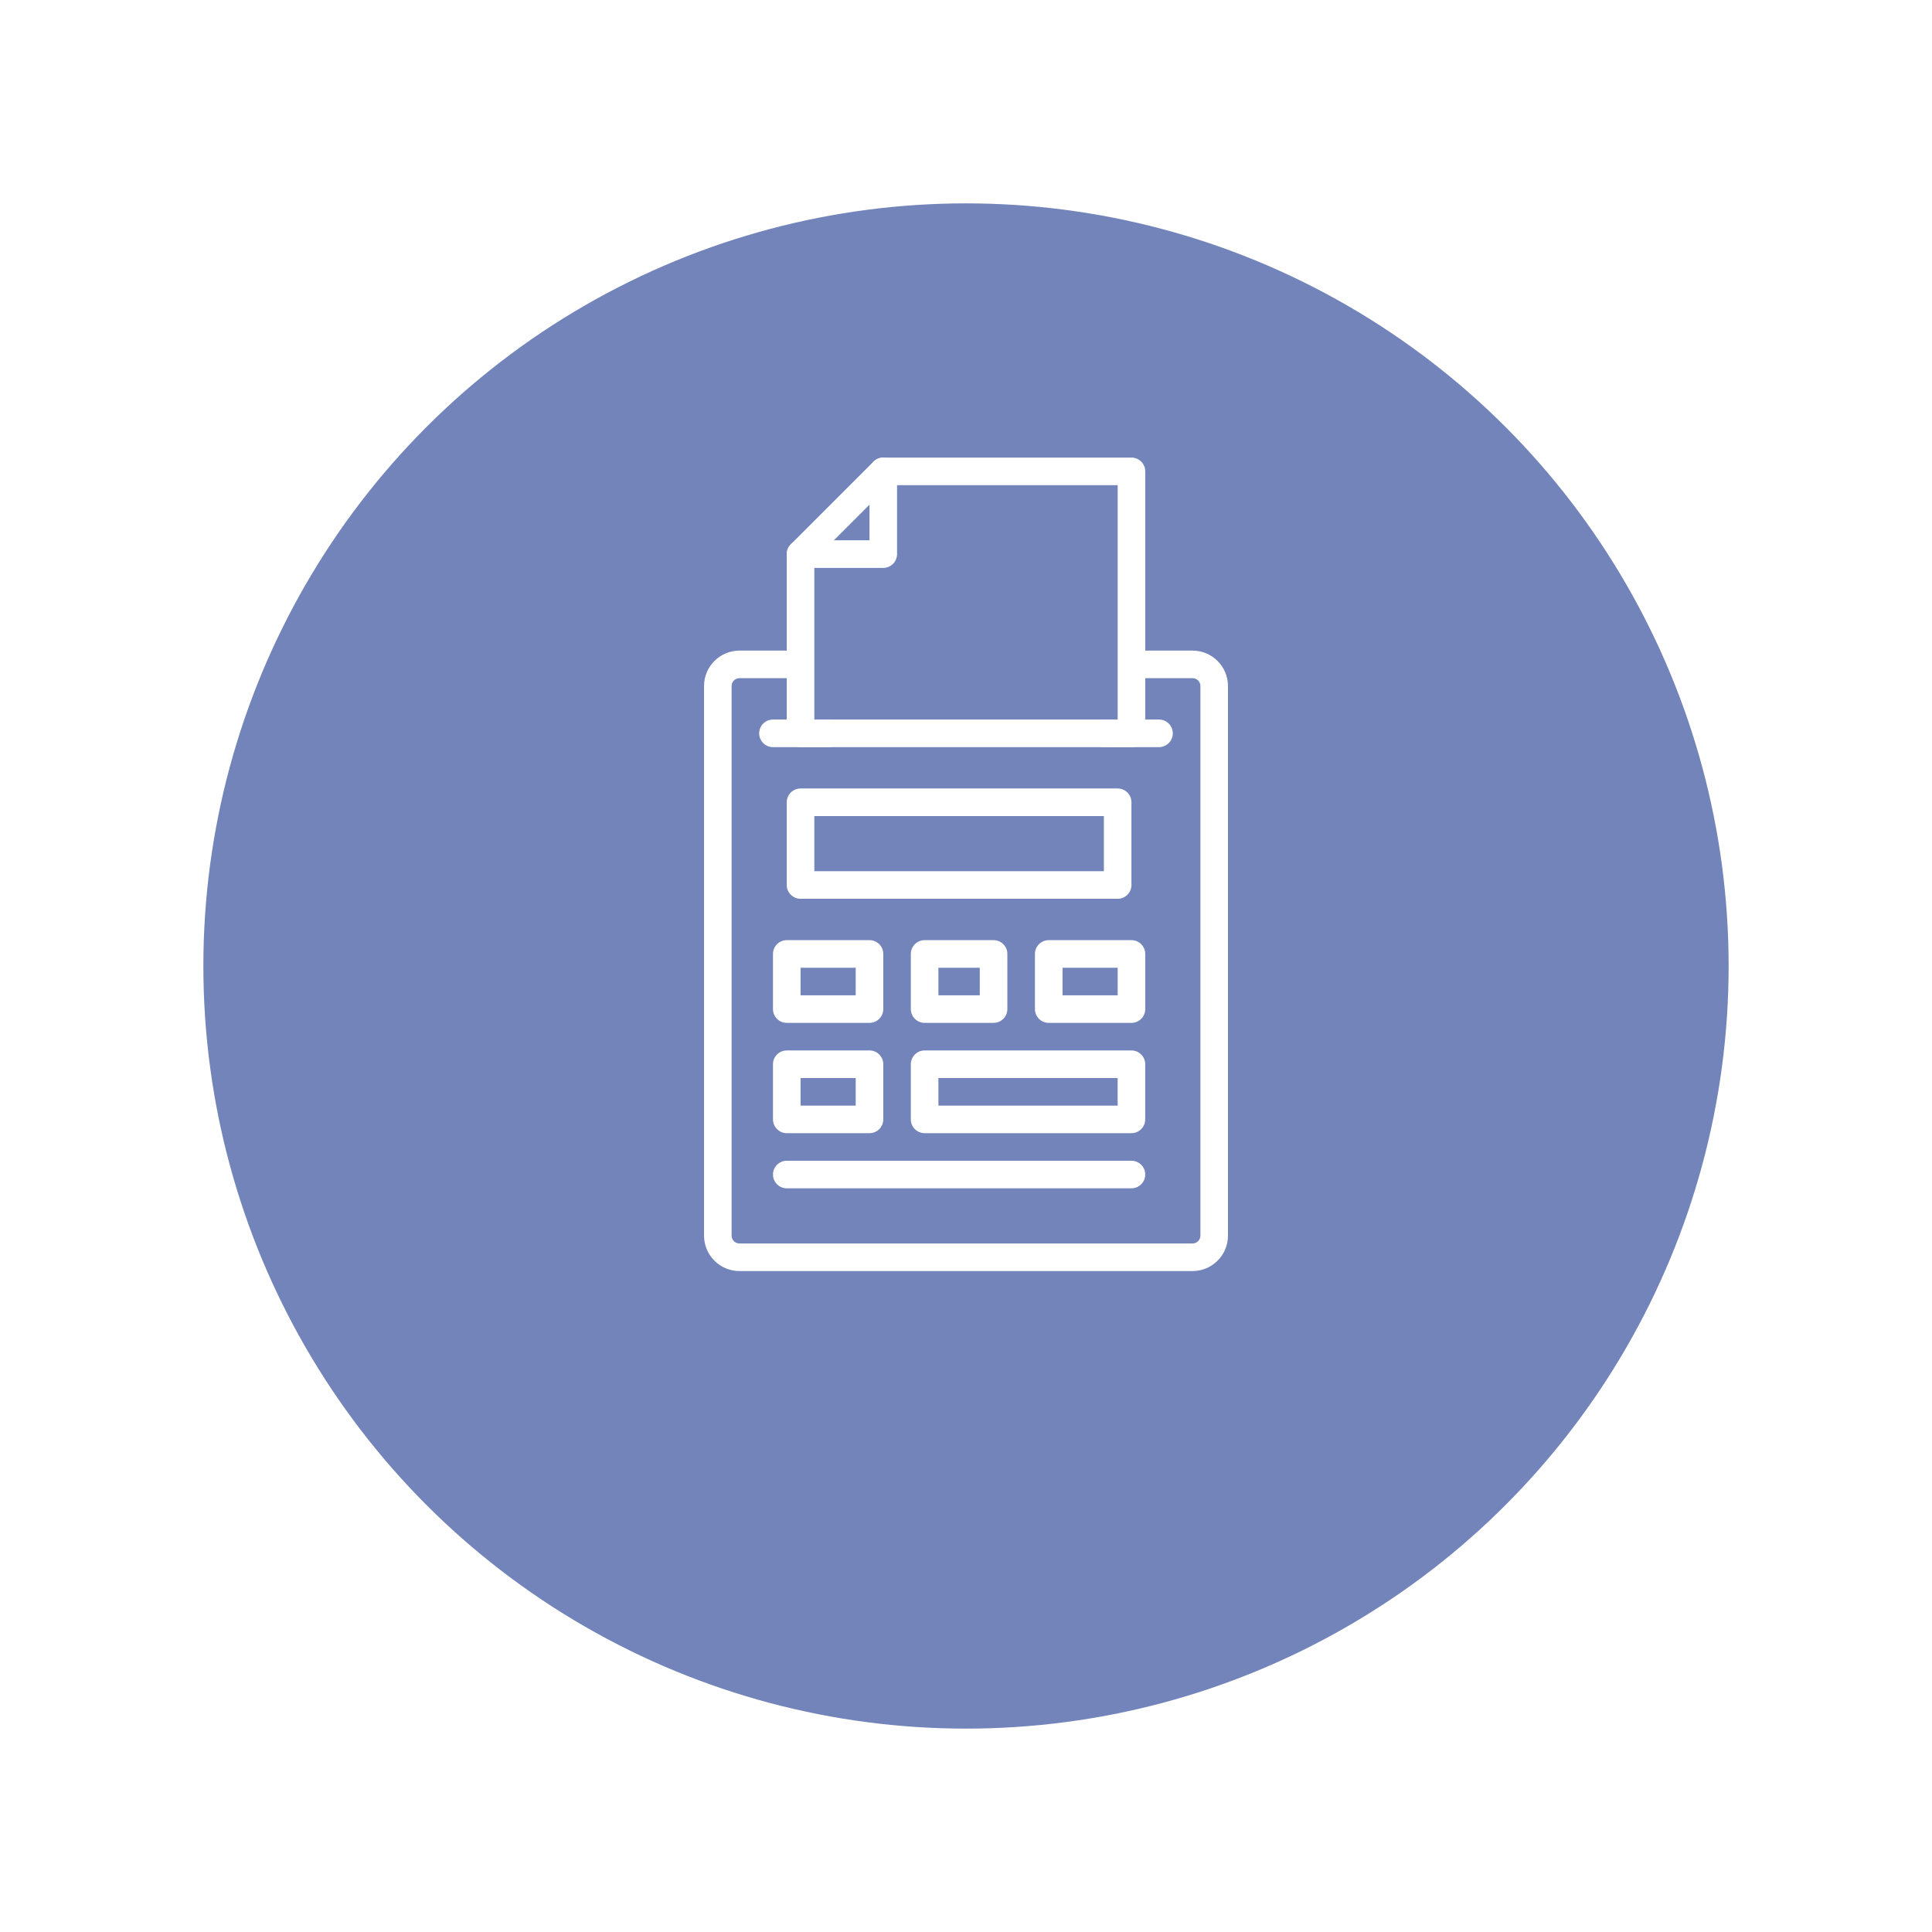 <svg width="76" height="76" viewBox="0 0 76 76" fill="none" xmlns="http://www.w3.org/2000/svg">
<g filter="url(#filter0_d)">
<circle cx="38" cy="35" r="30" fill="#7384BB"/>
</g>
<g clip-path="url(#clip0)">
<path d="M46.913 25.593H44.86C44.561 25.593 44.318 25.836 44.318 26.136C44.318 26.435 44.561 26.678 44.86 26.678H46.913C47.083 26.678 47.221 26.816 47.221 26.985V48.608C47.221 48.777 47.083 48.915 46.913 48.915H29.087C28.918 48.915 28.78 48.777 28.78 48.608V26.985C28.78 26.816 28.918 26.678 29.087 26.678H31.398C31.698 26.678 31.94 26.435 31.94 26.136C31.94 25.836 31.698 25.593 31.398 25.593H29.087C28.32 25.593 27.695 26.218 27.695 26.986V48.608C27.695 49.376 28.32 50 29.087 50H46.913C47.681 50 48.305 49.376 48.305 48.608V26.985C48.305 26.218 47.681 25.593 46.913 25.593Z" fill="white"/>
<path d="M44.508 18H34.746C34.602 18 34.464 18.057 34.362 18.159L31.108 21.413C31.006 21.515 30.949 21.653 30.949 21.797V28.848C30.949 29.147 31.192 29.39 31.491 29.39H44.508C44.808 29.39 45.051 29.147 45.051 28.848V18.542C45.051 18.243 44.808 18 44.508 18ZM43.966 28.305H32.034V22.021L34.971 19.085H43.966V28.305Z" fill="white"/>
<path d="M34.746 18C34.447 18 34.204 18.243 34.204 18.542V21.254H31.491C31.192 21.254 30.949 21.497 30.949 21.797C30.949 22.096 31.192 22.339 31.491 22.339H34.746C35.045 22.339 35.288 22.096 35.288 21.797V18.542C35.288 18.243 35.045 18 34.746 18Z" fill="white"/>
<path d="M32.576 28.305H30.407C30.107 28.305 29.864 28.548 29.864 28.847C29.864 29.147 30.107 29.39 30.407 29.39H32.576C32.875 29.39 33.118 29.147 33.118 28.847C33.118 28.548 32.875 28.305 32.576 28.305Z" fill="white"/>
<path d="M45.593 28.305H43.423C43.124 28.305 42.881 28.548 42.881 28.847C42.881 29.147 43.124 29.39 43.423 29.39H45.593C45.892 29.39 46.135 29.147 46.135 28.847C46.135 28.548 45.892 28.305 45.593 28.305Z" fill="white"/>
<path d="M43.966 31.017H31.491C31.192 31.017 30.949 31.26 30.949 31.559V34.814C30.949 35.113 31.192 35.356 31.491 35.356H43.966C44.266 35.356 44.508 35.113 44.508 34.814V31.559C44.509 31.26 44.266 31.017 43.966 31.017ZM43.424 34.271H32.034V32.102H43.424V34.271Z" fill="white"/>
<path d="M34.204 36.983H30.95C30.65 36.983 30.407 37.226 30.407 37.526V39.695C30.407 39.994 30.65 40.237 30.95 40.237H34.204C34.503 40.237 34.746 39.994 34.746 39.695V37.526C34.746 37.226 34.503 36.983 34.204 36.983ZM33.661 39.153H31.492V38.068H33.661V39.153H33.661Z" fill="white"/>
<path d="M44.508 36.983H41.254C40.955 36.983 40.712 37.226 40.712 37.526V39.695C40.712 39.994 40.955 40.237 41.254 40.237H44.508C44.808 40.237 45.051 39.994 45.051 39.695V37.526C45.051 37.226 44.808 36.983 44.508 36.983ZM43.966 39.153H41.797V38.068H43.966V39.153Z" fill="white"/>
<path d="M39.084 36.983H36.372C36.073 36.983 35.83 37.226 35.83 37.526V39.695C35.83 39.994 36.073 40.237 36.372 40.237H39.084C39.384 40.237 39.627 39.994 39.627 39.695V37.526C39.627 37.226 39.383 36.983 39.084 36.983ZM38.542 39.153H36.915V38.068H38.542V39.153Z" fill="white"/>
<path d="M34.204 41.322H30.95C30.65 41.322 30.407 41.565 30.407 41.864V44.034C30.407 44.333 30.65 44.576 30.95 44.576H34.204C34.503 44.576 34.746 44.333 34.746 44.034V41.864C34.746 41.565 34.503 41.322 34.204 41.322ZM33.661 43.492H31.492V42.407H33.661V43.492H33.661Z" fill="white"/>
<path d="M44.508 41.322H36.372C36.073 41.322 35.83 41.565 35.83 41.864V44.034C35.83 44.333 36.073 44.576 36.372 44.576H44.508C44.807 44.576 45.05 44.333 45.05 44.034V41.864C45.05 41.565 44.807 41.322 44.508 41.322ZM43.965 43.492H36.915V42.407H43.965V43.492Z" fill="white"/>
<path d="M44.509 45.661H30.95C30.65 45.661 30.407 45.904 30.407 46.203C30.407 46.503 30.65 46.745 30.95 46.745H44.509C44.808 46.745 45.051 46.503 45.051 46.203C45.051 45.904 44.808 45.661 44.509 45.661Z" fill="white"/>
</g>
<defs>
<filter id="filter0_d" x="0" y="0" width="76" height="76" filterUnits="userSpaceOnUse" color-interpolation-filters="sRGB">
<feFlood flood-opacity="0" result="BackgroundImageFix"/>
<feColorMatrix in="SourceAlpha" type="matrix" values="0 0 0 0 0 0 0 0 0 0 0 0 0 0 0 0 0 0 127 0"/>
<feOffset dy="3"/>
<feGaussianBlur stdDeviation="4"/>
<feColorMatrix type="matrix" values="0 0 0 0 0.302 0 0 0 0 0.302 0 0 0 0 0.302 0 0 0 0.15 0"/>
<feBlend mode="normal" in2="BackgroundImageFix" result="effect1_dropShadow"/>
<feBlend mode="normal" in="SourceGraphic" in2="effect1_dropShadow" result="shape"/>
</filter>
<clipPath id="clip0">
<rect width="32" height="32" fill="white" transform="translate(22 18)"/>
</clipPath>
</defs>
</svg>
